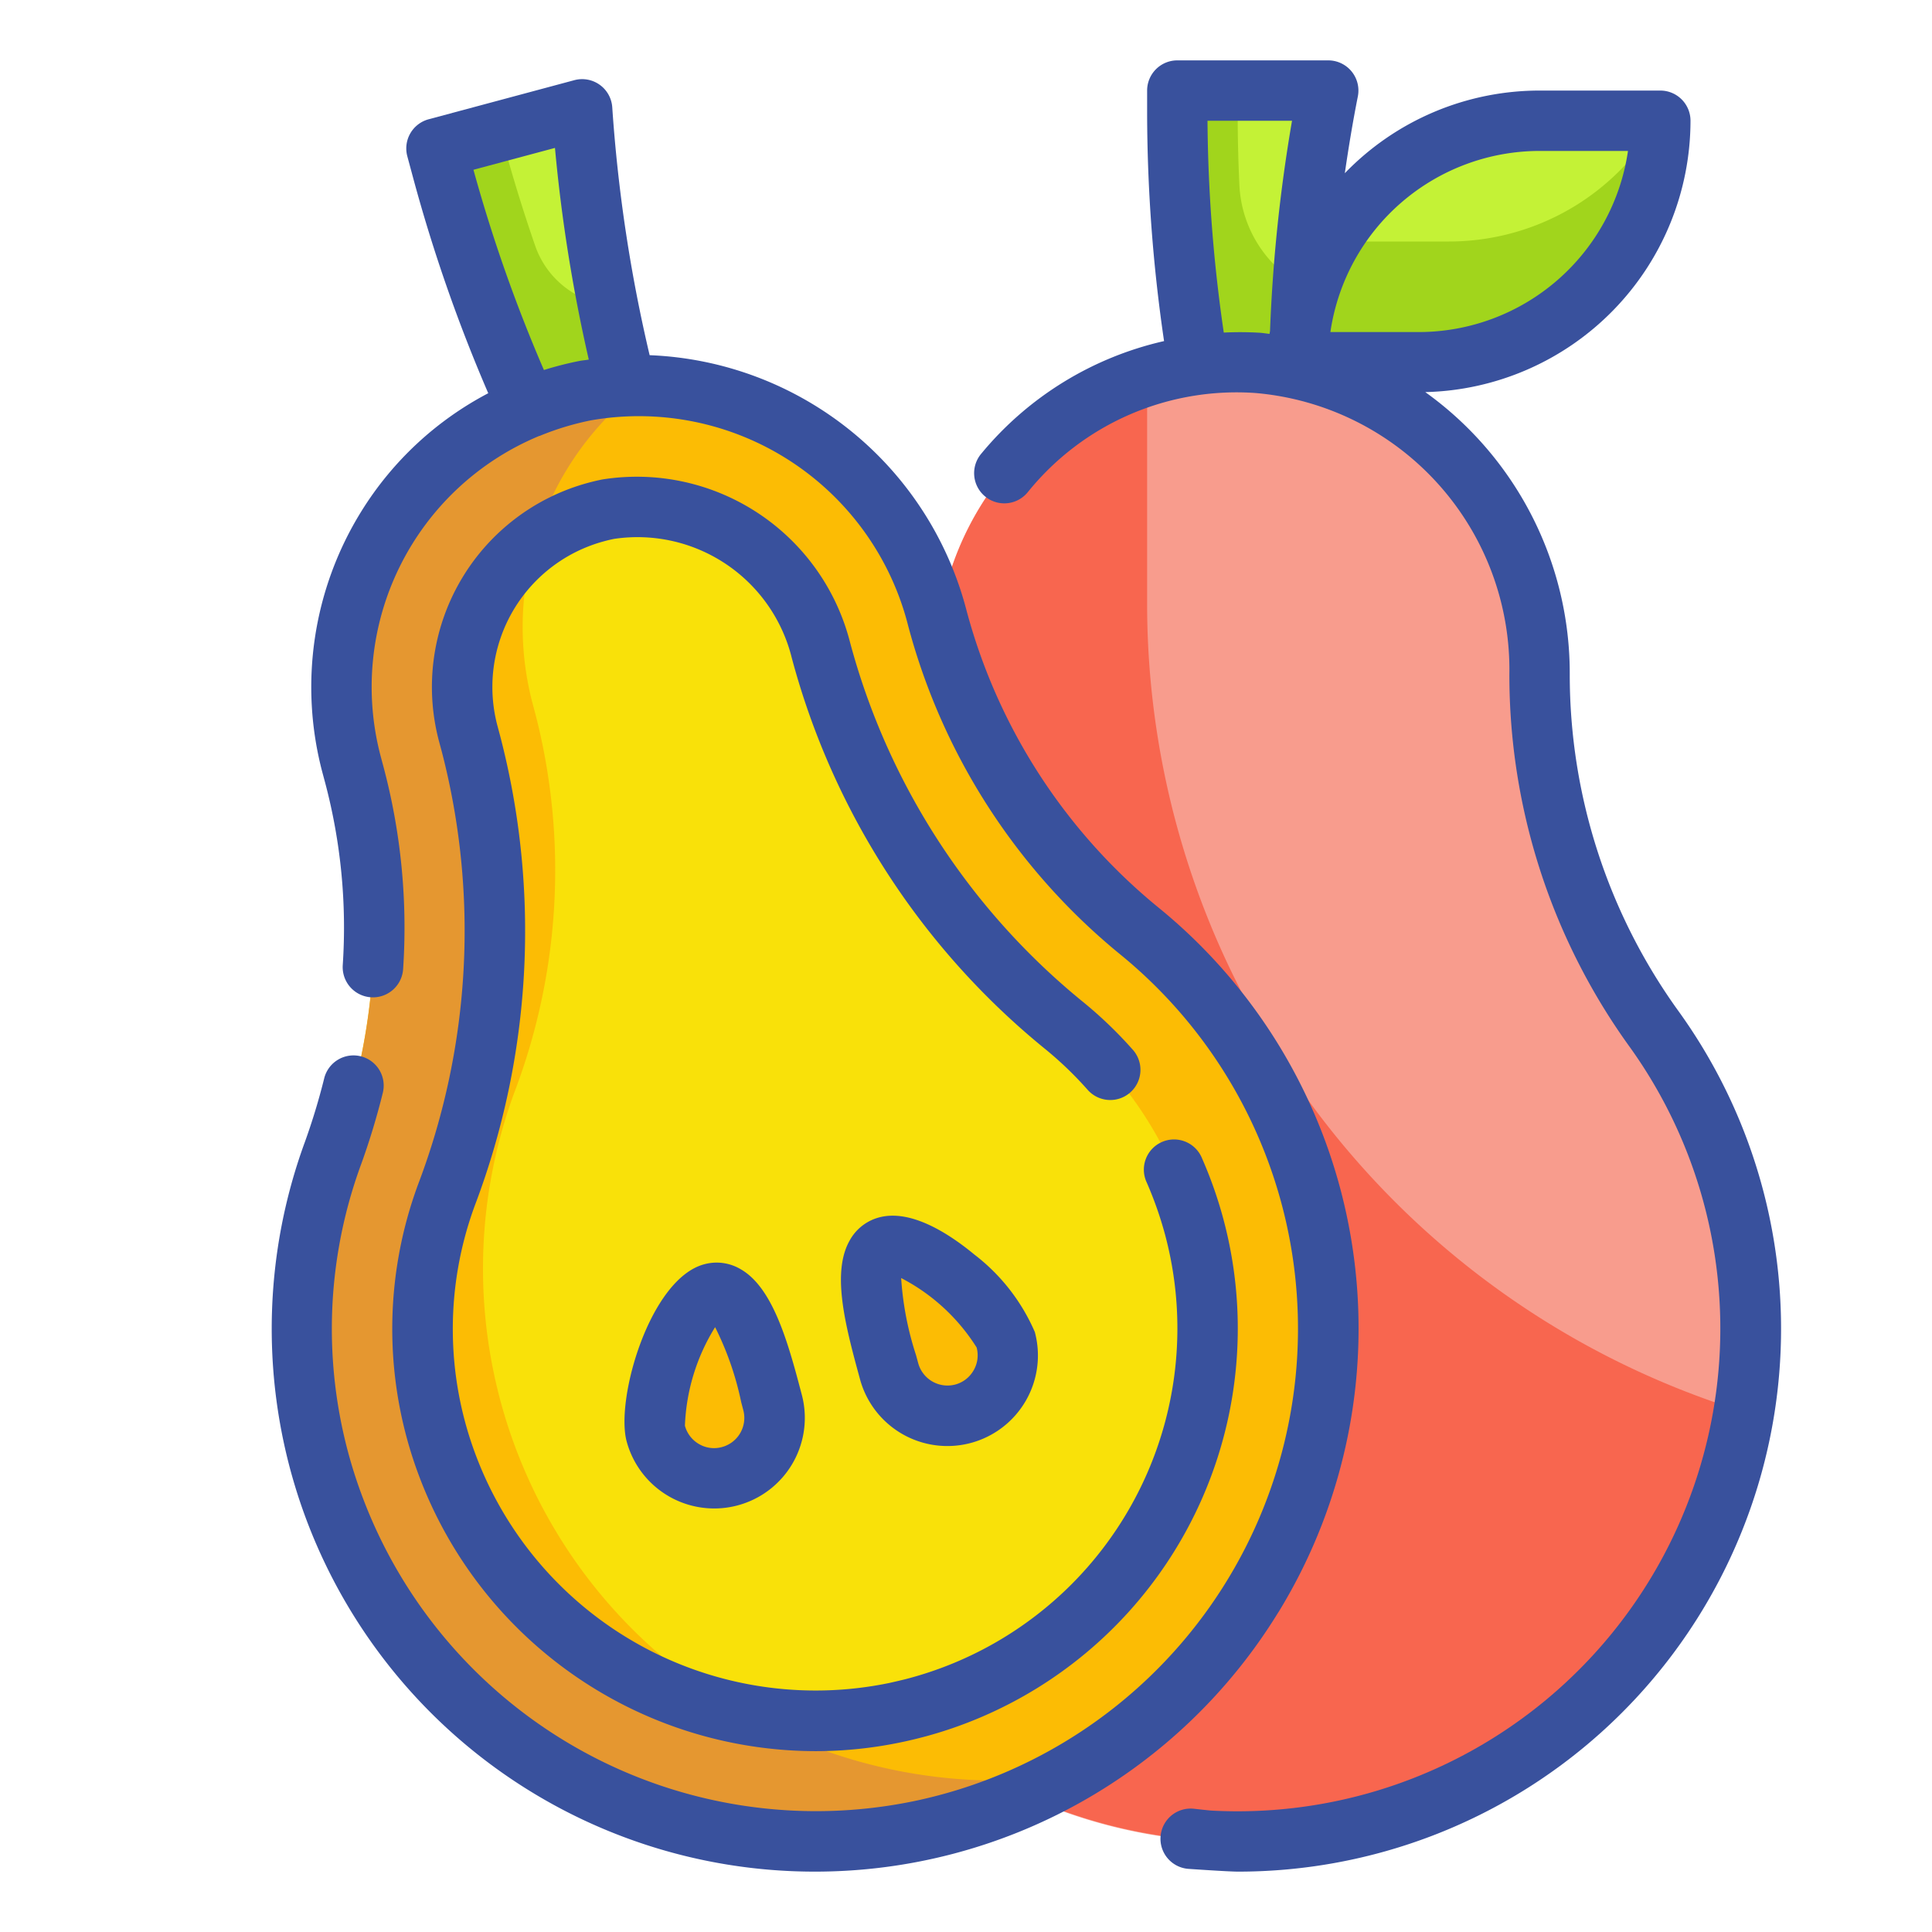 <svg id="Fill_Outline" height="512" viewBox="0 0 64 64" width="512" xmlns="http://www.w3.org/2000/svg" data-name="Fill Outline"><path d="m20.3 14.74-1.291.346a.9.9 0 0 1 -1.053-.5l-.438-.962a51.539 51.539 0 0 1 -2.868-8l-.191-.713 4.83-1.294a51.438 51.438 0 0 0 1.648 10.013.9.9 0 0 1 -.637 1.11z" fill="#c4f236"/><path d="m20.936 13.636c-.313-1.166-.569-2.346-.8-3.53a2.957 2.957 0 0 1 -2.4-1.943q-.606-1.746-1.087-3.533l-.075-.28-2.116.567.191.713a51.539 51.539 0 0 0 2.868 8l.438.962a.9.9 0 0 0 1.053.5l1.292-.352a.9.9 0 0 0 .637-1.1z" fill="#a1d51c"/><path d="m42.1 14h-1.337a.9.9 0 0 1 -.888-.753l-.175-1.047a51.419 51.419 0 0 1 -.7-8.462v-.738h5a51.5 51.5 0 0 0 -1 10.1.9.9 0 0 1 -.9.9z" fill="#c4f236"/><path d="m41.057 6.141q-.057-1.2-.057-2.403v-.738h-2v.738a51.419 51.419 0 0 0 .7 8.466l.174 1.043a.9.9 0 0 0 .888.753h1.338a.9.9 0 0 0 .9-.9c0-1.21.058-2.418.143-3.624a4.033 4.033 0 0 1 -2.086-3.335z" fill="#a1d51c"/><path d="m51 4h4a0 0 0 0 1 0 0 8 8 0 0 1 -8 8h-4a0 0 0 0 1 0 0 8 8 0 0 1 8-8z" fill="#c4f236"/><path d="m51 22.343a10.227 10.227 0 0 0 -9.334-10.321 10 10 0 0 0 -10.666 9.978v.339a20.71 20.71 0 0 1 -3.913 11.911 16.9 16.9 0 0 0 -3.011 11.374 17 17 0 0 0 33.924-1.624 16.865 16.865 0 0 0 -3.185-9.887 20.157 20.157 0 0 1 -3.815-11.77z" fill="#f89c8d"/><path d="m38 20v-7.528a9.993 9.993 0 0 0 -7 9.528v.339a20.71 20.71 0 0 1 -3.913 11.911 16.9 16.9 0 0 0 -3.011 11.374 16.99 16.99 0 0 0 33.678 1.14 28.011 28.011 0 0 1 -19.754-26.764z" fill="#f8664f"/><path d="m31.055 20.494a10.227 10.227 0 0 0 -11.687-7.553 10 10 0 0 0 -7.72 12.4l.088.328a20.716 20.716 0 0 1 -.7 12.517 16.9 16.9 0 0 0 .034 11.766 17 17 0 0 0 32.352-10.352 16.859 16.859 0 0 0 -5.635-8.725 20.167 20.167 0 0 1 -6.732-10.381z" fill="#fcbc04"/><path d="m17.074 47.951a16.9 16.9 0 0 1 -.034-11.766 20.716 20.716 0 0 0 .7-12.517l-.088-.328a10 10 0 0 1 3.668-10.585 9.6 9.6 0 0 0 -1.948.186 10 10 0 0 0 -7.72 12.4l.088.328a20.716 20.716 0 0 1 -.7 12.517 16.9 16.9 0 0 0 .034 11.766 16.98 16.98 0 0 0 24.22 8.885 17.1 17.1 0 0 1 -18.22-10.886z" fill="#e59730"/><path d="m30.366 56.559c-.227.061-.46.117-.693.167a13.033 13.033 0 0 1 -14.848-8.164 12.831 12.831 0 0 1 -.03-9 24.651 24.651 0 0 0 .8-14.933l-.088-.327a6.008 6.008 0 0 1 4.244-7.349c.129-.035.262-.066.395-.093a6.274 6.274 0 0 1 7.041 4.667 24.02 24.02 0 0 0 8.064 12.444 12.991 12.991 0 0 1 -4.888 22.585z" fill="#f9e109"/><path d="m33.315 44.381a2 2 0 1 1 -3.864 1.035c-.286-1.067-1.136-3.836-.069-4.122s3.647 2.02 3.933 3.087z" fill="#fcbc04"/><path d="m25.587 46.452a2 2 0 1 1 -3.863 1.035c-.286-1.067.795-4.354 1.862-4.64s1.714 2.538 2.001 3.605z" fill="#fcbc04"/><path d="m17.074 47.951a16.9 16.9 0 0 1 -.034-11.766 20.716 20.716 0 0 0 .7-12.517l-.088-.328a9.94 9.94 0 0 1 .07-5.39 6.005 6.005 0 0 0 -2.206 6.355l.088.327a24.651 24.651 0 0 1 -.8 14.933 12.831 12.831 0 0 0 .03 9 13.015 13.015 0 0 0 9.839 8.215 16.89 16.89 0 0 1 -7.599-8.829z" fill="#fcbc04"/><path d="m48 8h-3.921a7.955 7.955 0 0 0 -1.079 4h4a8 8 0 0 0 8-8h-.079a7.991 7.991 0 0 1 -6.921 4z" fill="#a1d51c"/><g fill="#39519d"><path d="m55.627 33.529a19.047 19.047 0 0 1 -3.627-11.186 11.456 11.456 0 0 0 -4.786-9.354 9 9 0 0 0 8.786-8.989 1 1 0 0 0 -1-1h-4a8.968 8.968 0 0 0 -6.451 2.738c.124-.855.264-1.7.431-2.542a1 1 0 0 0 -.98-1.196h-5a1 1 0 0 0 -1 1v.738a52.522 52.522 0 0 0 .561 7.561 11.01 11.01 0 0 0 -6.048 3.721 1 1 0 1 0 1.545 1.269 8.887 8.887 0 0 1 7.542-3.269 9.2 9.2 0 0 1 8.4 9.323 21.036 21.036 0 0 0 4 12.357 15.993 15.993 0 0 1 -13.869 25.278c-.1-.006-.592-.062-.592-.062a1 1 0 1 0 -.178 1.992s1.322.092 1.651.092a17.985 17.985 0 0 0 14.615-28.471zm-4.627-28.529h2.929a7.011 7.011 0 0 1 -6.929 6h-2.929a7.011 7.011 0 0 1 6.929-6zm-10.461 6.017a50.78 50.78 0 0 1 -.539-7.017h2.8a52.769 52.769 0 0 0 -.728 6.947c0 .038-.013.075-.017.113-.107-.01-.212-.03-.32-.037a11.007 11.007 0 0 0 -1.196-.006z"/><path d="m32.279 41.56c-.866-.716-2.115-1.51-3.156-1.232a1.569 1.569 0 0 0 -.972.757c-.579 1.01-.2 2.629.266 4.34l.068.25a3 3 0 0 0 3.674 2.125 3 3 0 0 0 2.121-3.675 6.454 6.454 0 0 0 -2.001-2.565zm-.03 3.839a.994.994 0 0 1 -.607.466 1.006 1.006 0 0 1 -1.225-.708l-.071-.262a10.342 10.342 0 0 1 -.494-2.558 6.453 6.453 0 0 1 2.5 2.3.992.992 0 0 1 -.103.763z"/><path d="m24.547 42.051a1.559 1.559 0 0 0 -1.22-.17c-1.8.483-2.945 4.464-2.569 5.865a3.005 3.005 0 0 0 2.9 2.224 3 3 0 0 0 2.9-3.778l-.066-.249c-.435-1.649-.939-3.307-1.945-3.892zm-.633 5.885a.985.985 0 0 1 -.759-.1 1 1 0 0 1 -.466-.607 6.652 6.652 0 0 1 1-3.265 10.107 10.107 0 0 1 .864 2.484l.069.262a1 1 0 0 1 -.708 1.226z"/><path d="m42.346 53.413a17.974 17.974 0 0 0 -3.926-23.313 19.057 19.057 0 0 1 -6.4-9.868 11.308 11.308 0 0 0 -10.5-8.466 50.51 50.51 0 0 1 -1.238-8.21 1 1 0 0 0 -1.257-.9l-4.825 1.295a1 1 0 0 0 -.707 1.226l.192.712a52.459 52.459 0 0 0 2.489 7.137 10.9 10.9 0 0 0 -4.207 3.918 11.038 11.038 0 0 0 -1.284 8.656l.088.328a18.722 18.722 0 0 1 .583 6.044 1 1 0 0 0 2 .129 20.716 20.716 0 0 0 -.648-6.691l-.088-.328a9 9 0 0 1 5.253-10.644h.018l.007-.006a9.244 9.244 0 0 1 1.672-.506 9.2 9.2 0 0 1 10.522 6.827 21.035 21.035 0 0 0 7.064 10.9 15.991 15.991 0 0 1 -6.854 28.007 16.045 16.045 0 0 1 -18.288-10.06 15.8 15.8 0 0 1 -.034-11.074 23.61 23.61 0 0 0 .7-2.312 1 1 0 1 0 -1.938-.494 21.541 21.541 0 0 1 -.643 2.117 17.982 17.982 0 0 0 16.933 24.163 18 18 0 0 0 15.316-8.59zm-24.328-41.156a50.539 50.539 0 0 1 -2.334-6.633l2.7-.724a52.91 52.91 0 0 0 1.12 7.012c-.11.019-.22.027-.33.049a11.291 11.291 0 0 0 -1.156.296z"/><path d="m13.888 48.909a14.047 14.047 0 0 0 13.129 9.1 13.826 13.826 0 0 0 2.861-.3c.251-.052.5-.113.745-.178l.031-.008a14 14 0 0 0 9.166-19.149 1 1 0 1 0 -1.832.8 12.326 12.326 0 0 1 .605 1.721 12 12 0 0 1 -8.484 14.7l-.022.006c-.2.053-.41.1-.621.148a12.025 12.025 0 0 1 -13.7-7.533 11.841 11.841 0 0 1 -.03-8.3 25.643 25.643 0 0 0 .832-15.538l-.087-.326a5 5 0 0 1 3.541-6.125c.106-.029.215-.055.329-.077a5.265 5.265 0 0 1 5.878 3.945 25.017 25.017 0 0 0 8.4 12.96 11.981 11.981 0 0 1 1.4 1.346 1 1 0 1 0 1.5-1.323 14.059 14.059 0 0 0 -1.64-1.578 23.032 23.032 0 0 1 -7.732-11.929 7.289 7.289 0 0 0 -8.2-5.389c-.157.031-.313.068-.461.108a7.007 7.007 0 0 0 -4.951 8.574l.088.327a23.658 23.658 0 0 1 -.778 14.33 13.815 13.815 0 0 0 .033 9.688z"/></g></svg>